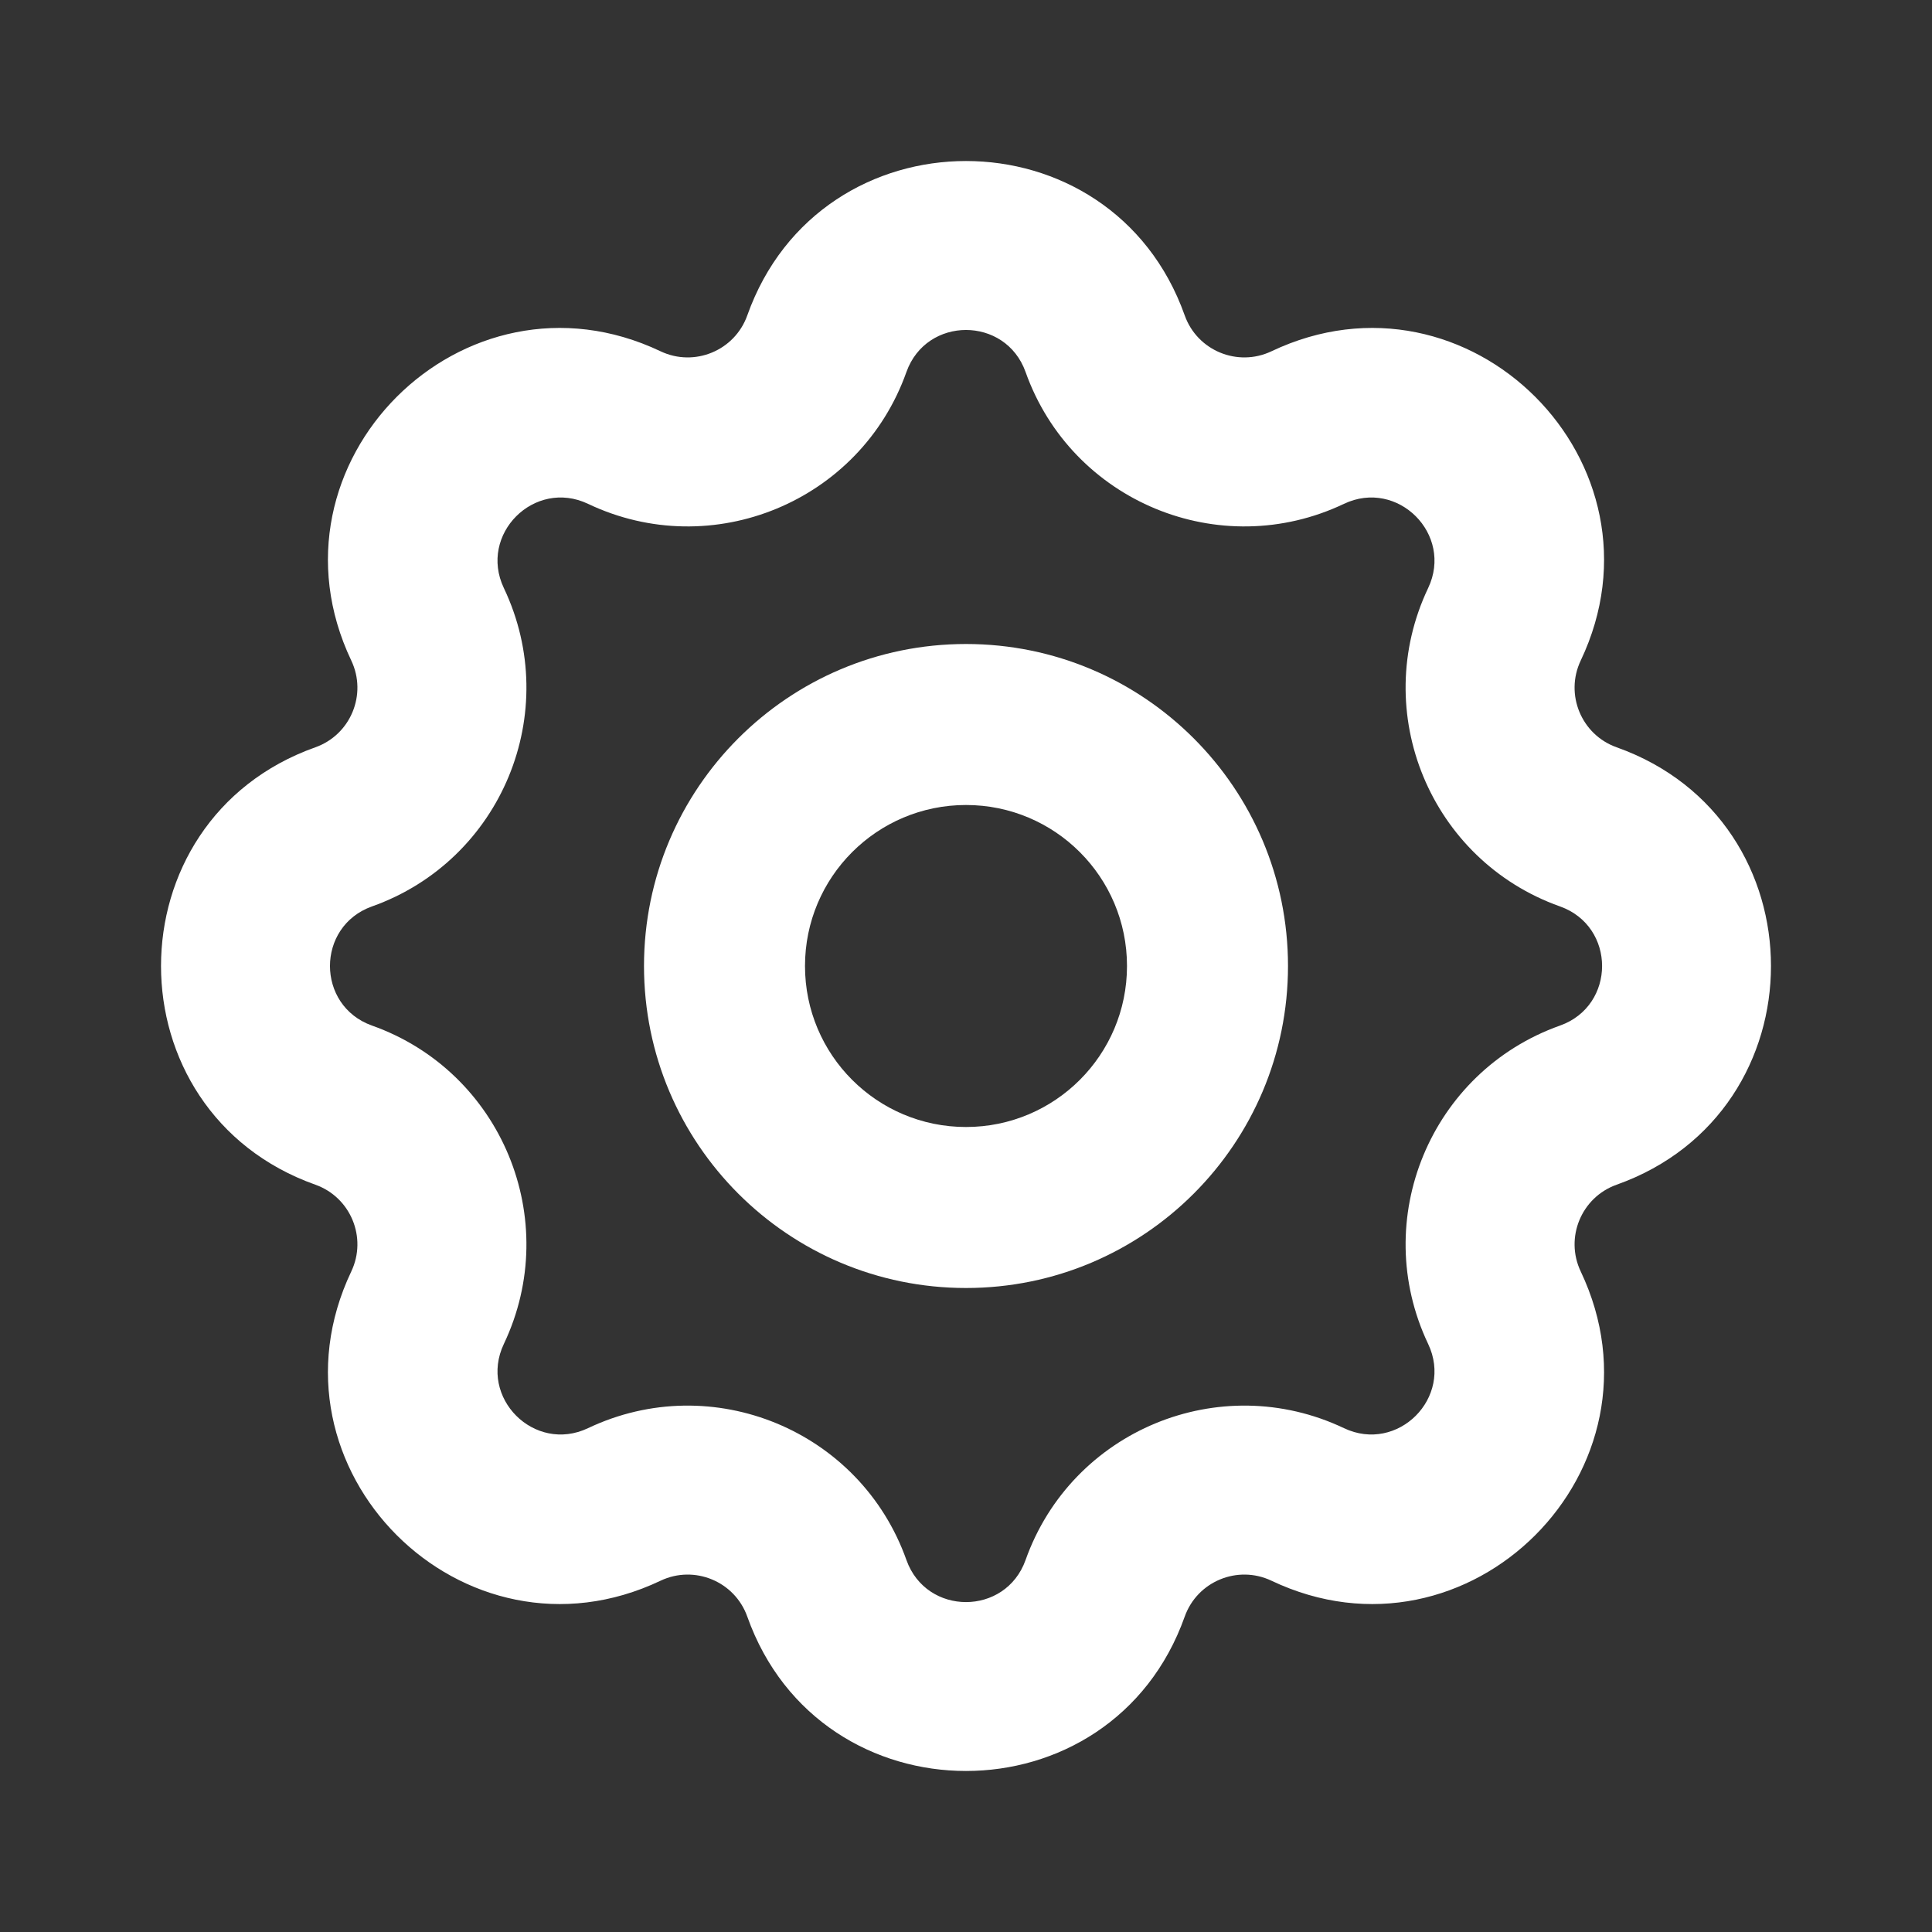 <svg width="24" height="24" viewBox="0 0 24 24" fill="none" xmlns="http://www.w3.org/2000/svg">
<rect x="0" y="0" width="24" height="24" fill="#333333" stroke="none"/>
<path fill-rule="evenodd" clip-rule="evenodd" d="M9.283 3.918C10.192 1.361 13.808 1.361 14.717 3.918C14.873 4.356 15.374 4.563 15.794 4.364C18.245 3.199 20.801 5.755 19.636 8.206C19.437 8.626 19.644 9.127 20.082 9.283C22.639 10.192 22.639 13.808 20.082 14.717C19.644 14.873 19.437 15.374 19.636 15.794C20.801 18.245 18.245 20.801 15.794 19.636C15.374 19.437 14.873 19.644 14.717 20.082C13.808 22.639 10.192 22.639 9.283 20.082C9.127 19.644 8.626 19.437 8.206 19.636C5.755 20.801 3.199 18.245 4.364 15.794C4.563 15.374 4.356 14.873 3.918 14.717C1.361 13.808 1.361 10.192 3.918 9.283C4.356 9.127 4.563 8.626 4.364 8.206C3.199 5.755 5.755 3.199 8.206 4.364C8.626 4.563 9.127 4.356 9.283 3.918ZM12.74 4.621C12.492 3.925 11.508 3.925 11.26 4.621C10.688 6.231 8.848 6.993 7.305 6.259C6.638 5.942 5.942 6.638 6.259 7.305C6.993 8.848 6.231 10.688 4.621 11.26C3.925 11.508 3.925 12.492 4.621 12.74C6.231 13.312 6.993 15.152 6.259 16.695C5.942 17.362 6.638 18.058 7.305 17.741C8.848 17.008 10.688 17.769 11.26 19.379C11.508 20.076 12.492 20.076 12.74 19.379C13.312 17.769 15.152 17.008 16.695 17.741C17.362 18.058 18.058 17.362 17.741 16.695C17.008 15.152 17.769 13.312 19.379 12.74C20.076 12.492 20.076 11.508 19.379 11.26C17.769 10.688 17.008 8.848 17.741 7.305C18.058 6.638 17.362 5.942 16.695 6.259C15.152 6.993 13.312 6.231 12.74 4.621Z" fill="white"/>
<path fill-rule="evenodd" clip-rule="evenodd" d="M8 12C8 9.791 9.791 8 12 8C14.209 8 16 9.791 16 12C16 14.209 14.209 16 12 16C9.791 16 8 14.209 8 12ZM12 10C10.895 10 10 10.895 10 12C10 13.105 10.895 14 12 14C13.105 14 14 13.105 14 12C14 10.895 13.105 10 12 10Z" fill="white"/>
</svg>

